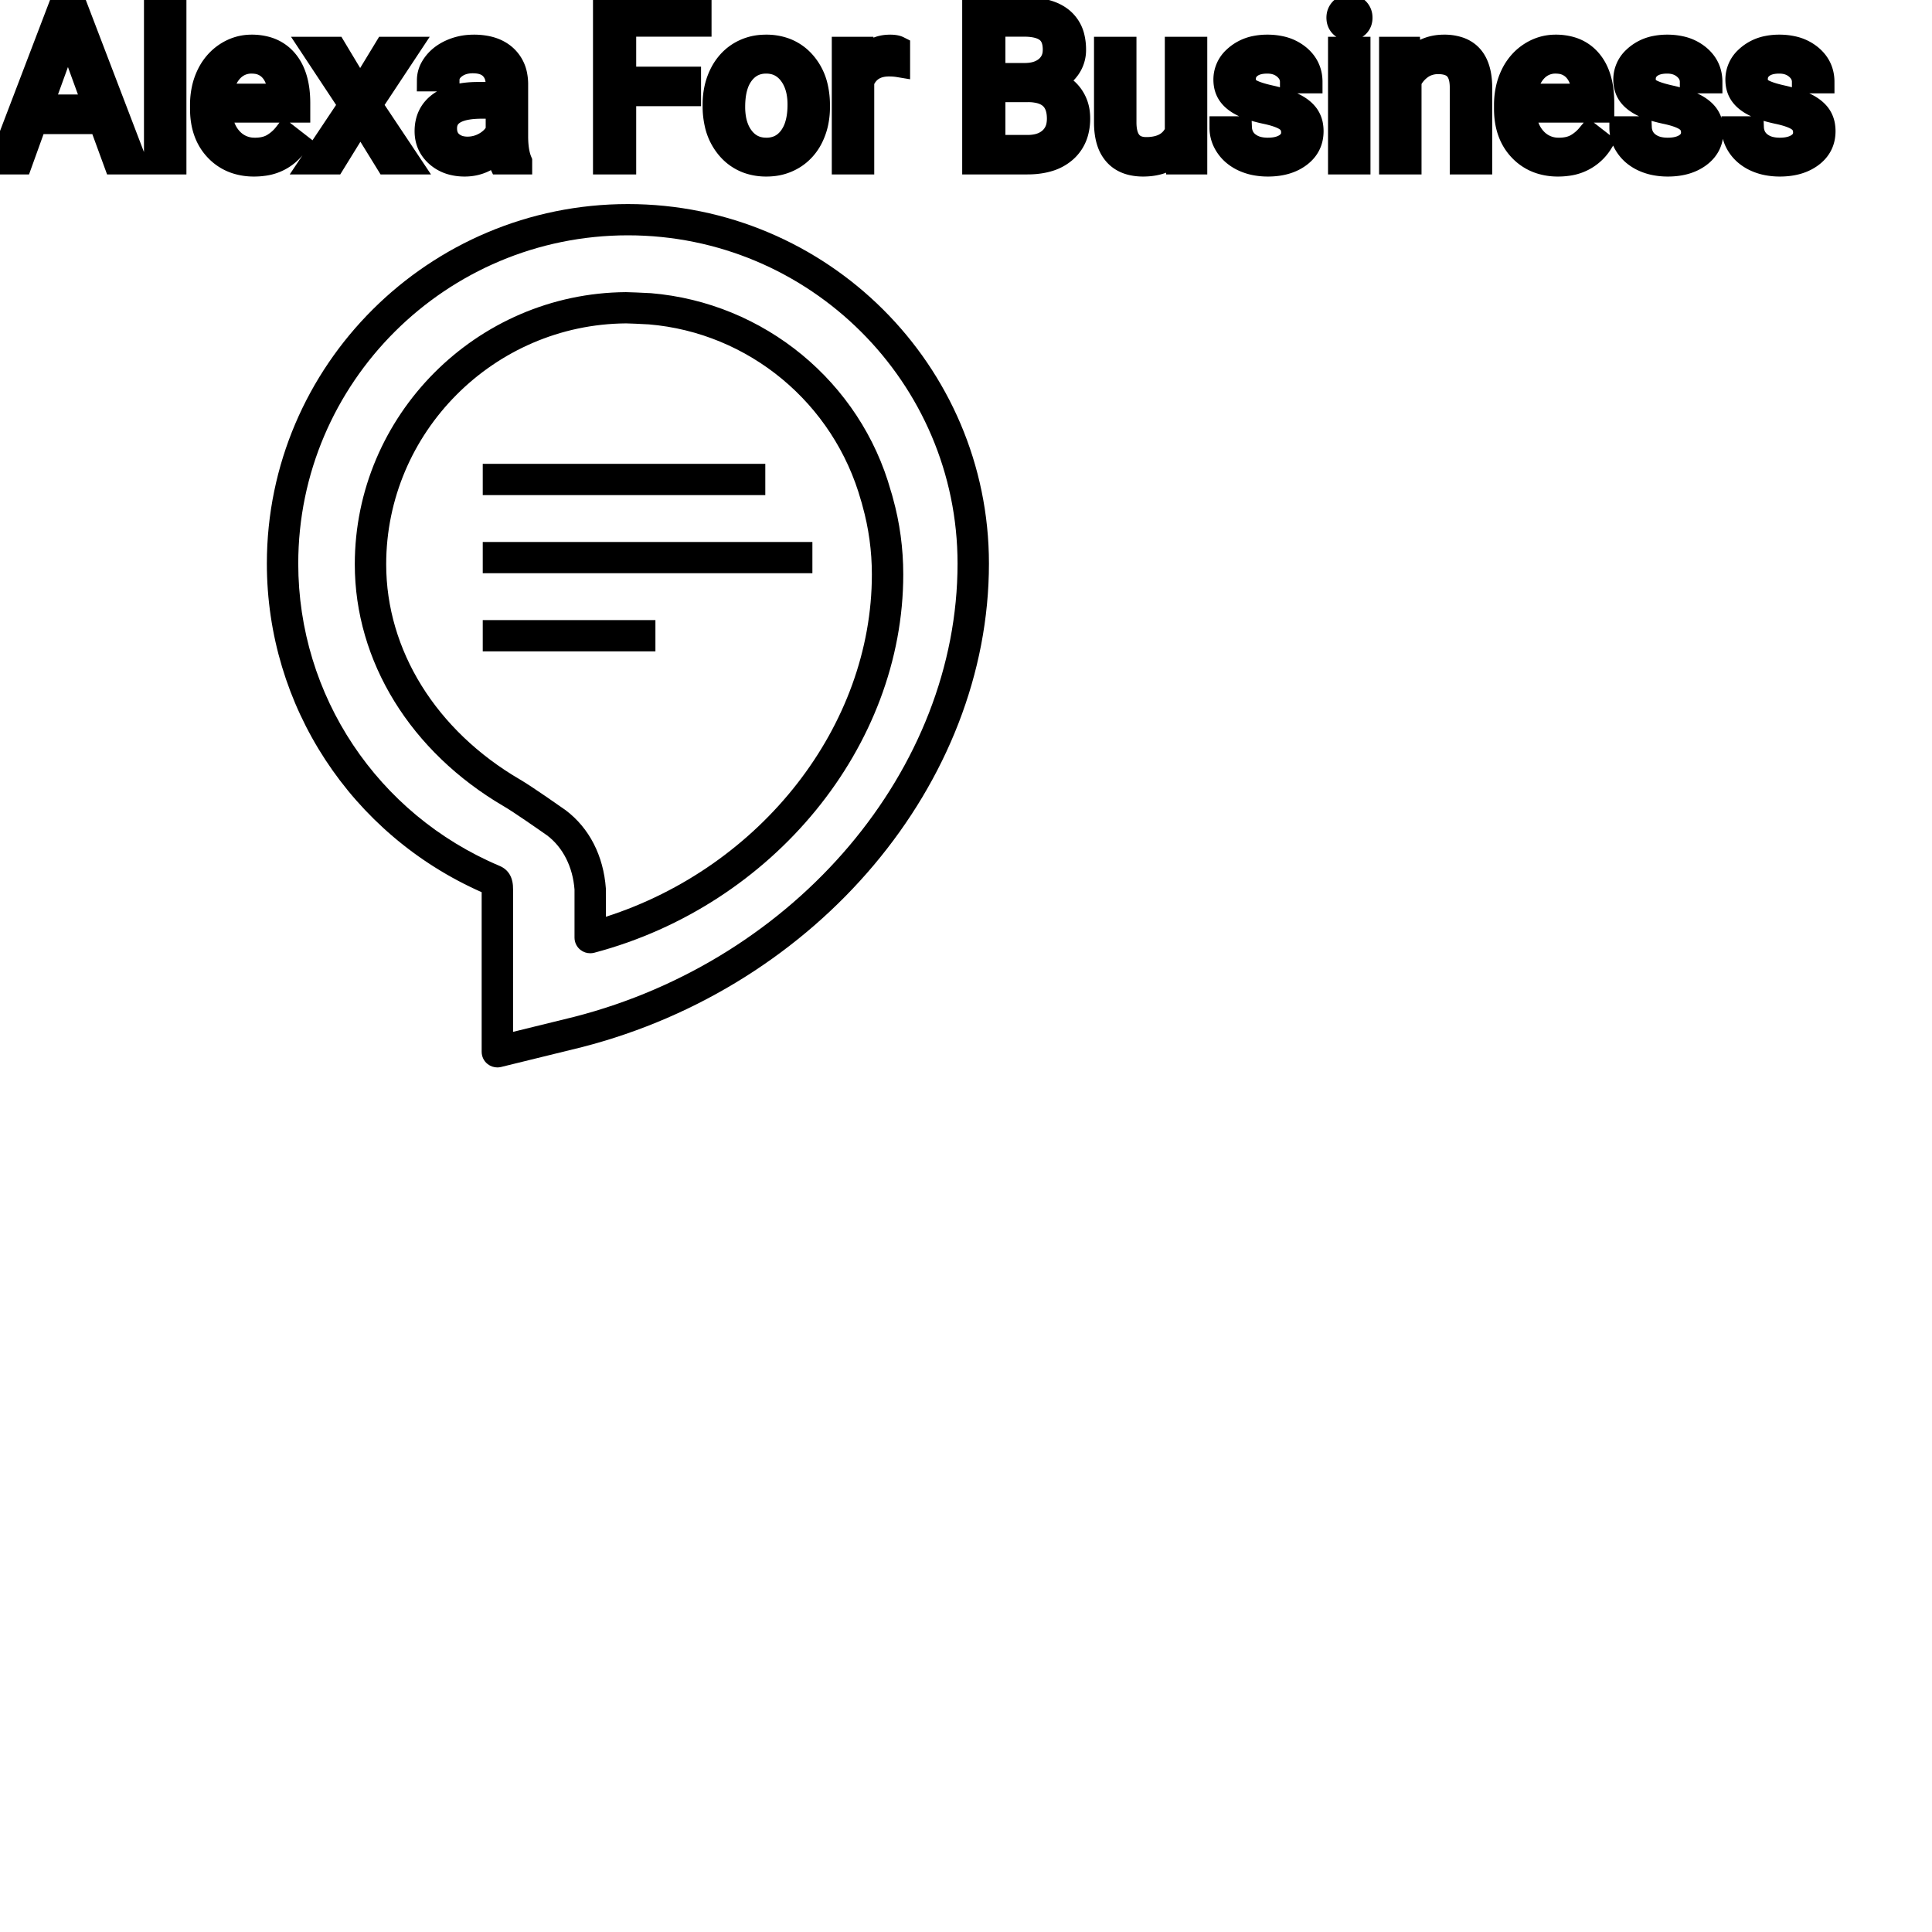 <?xml version="1.0" encoding="UTF-8"?>
<svg width="80px" height="80px" viewBox="0 0 80 80" version="1.1" xmlns="http://www.w3.org/2000/svg" xmlns:xlink="http://www.w3.org/1999/xlink">
    <!-- Generator: Sketch 64 (93537) - https://sketch.com -->
    <title>Icon-Architecture/64/Arch_Alexa-For-Business_64</title>
    <desc>Created with Sketch.</desc>
    
    <g id="Icon-Architecture/64/Arch_Alexa-For-Business_64" stroke="none" stroke-width="1" fill="none" fill-rule="evenodd">
        
        <path transform="translate(0vw, 0vh), scale(.65)" d="M30.753,41.496 L41.753,41.496 L41.753,39.504 L30.753,39.504 L30.753,41.496 Z M30.753,36.517 L51.753,36.517 L51.753,34.526 L30.753,34.526 L30.753,36.517 Z M30.753,31.539 L48.753,31.539 L48.753,29.547 L30.753,29.547 L30.753,31.539 Z M40,14.991 C28.421,14.991 19,24.371 19,35.901 C19,44.308 24.032,51.866 31.819,55.158 C32.406,55.405 32.697,55.913 32.685,56.669 L32.684,65.734 L36.588,64.775 C50.729,61.143 61,48.998 61,35.901 C61,24.371 51.579,14.991 40,14.991 L40,14.991 Z M31.684,68 C31.462,68 31.245,67.926 31.067,67.788 C30.825,67.6 30.684,67.31 30.684,67.004 L30.684,56.837 C22.358,53.154 17,44.979 17,35.901 C17,23.274 27.317,13 40,13 C52.683,13 63,23.274 63,35.901 C63,49.892 52.098,62.847 37.077,66.706 L31.923,67.971 C31.844,67.99 31.764,68 31.684,68 L31.684,68 Z M39.883,20.601 C31.46,20.663 24.602,27.549 24.602,35.95 C24.602,41.42 27.787,46.544 33.124,49.657 C33.894,50.103 35.949,51.553 36.036,51.614 C37.544,52.752 38.443,54.514 38.596,56.595 L38.598,58.402 C48.489,55.226 55.542,46.245 55.542,36.591 C55.542,35.111 55.342,33.645 54.946,32.23 C54.913,32.089 54.884,31.999 54.854,31.904 C53.115,25.673 47.692,21.195 41.331,20.664 L41.182,20.657 C40.821,20.638 40.112,20.601 39.883,20.601 L39.883,20.601 Z M37.599,60.726 C37.381,60.726 37.166,60.656 36.989,60.52 C36.743,60.332 36.599,60.04 36.599,59.731 L36.599,56.668 C36.491,55.238 35.871,53.988 34.854,53.22 C34.307,52.835 32.693,51.711 32.115,51.377 C26.157,47.901 22.602,42.134 22.602,35.95 C22.602,26.459 30.351,18.679 39.875,18.61 C40.131,18.61 40.896,18.649 41.284,18.668 L41.463,18.676 C48.689,19.279 54.819,24.342 56.752,31.278 C56.808,31.452 56.851,31.592 56.885,31.74 C57.317,33.284 57.542,34.931 57.542,36.591 C57.542,47.537 49.263,57.674 37.855,60.694 C37.771,60.716 37.685,60.726 37.599,60.726 L37.599,60.726 Z" id="Alexa-For-Business_Icon_64_Squid" fill="#000000"></path>
    </g><g transform="translate(12vw, 80vh)" id="svgGroup" stroke-linecap="round" fill-rule="evenodd" font-size="9pt" stroke="#000" stroke-width="0.25mm" fill="#000" style="stroke:#000;stroke-width:0.25mm;fill:#000"><path d="M 28.556 3.234 L 28.556 3.924 L 25.871 3.924 L 25.871 6.75 L 25.027 6.75 L 25.027 0.352 L 28.991 0.352 L 28.991 1.046 L 25.871 1.046 L 25.871 3.234 L 28.556 3.234 Z M 54.29 3.393 L 53.473 3.393 Q 53.473 3.059 53.189 2.817 Q 52.906 2.575 52.475 2.575 Q 52.031 2.575 51.781 2.769 A 0.653 0.653 0 0 0 51.606 2.967 Q 51.533 3.098 51.53 3.263 A 0.771 0.771 0 0 0 51.53 3.274 A 0.588 0.588 0 0 0 51.56 3.467 A 0.48 0.48 0 0 0 51.763 3.718 A 1.093 1.093 0 0 0 51.913 3.796 Q 52.078 3.868 52.333 3.937 A 6.581 6.581 0 0 0 52.605 4.003 A 6.318 6.318 0 0 1 53.012 4.108 Q 53.349 4.208 53.591 4.329 A 1.901 1.901 0 0 1 53.847 4.481 Q 53.984 4.579 54.081 4.692 A 1.06 1.06 0 0 1 54.152 4.783 A 1.024 1.024 0 0 1 54.314 5.191 A 1.388 1.388 0 0 1 54.334 5.432 Q 54.334 6.069 53.824 6.453 Q 53.342 6.817 52.588 6.837 A 3.337 3.337 0 0 1 52.501 6.838 A 2.746 2.746 0 0 1 51.967 6.788 A 2.124 2.124 0 0 1 51.491 6.636 A 1.771 1.771 0 0 1 51.057 6.358 A 1.54 1.54 0 0 1 50.803 6.071 Q 50.555 5.708 50.555 5.287 L 51.368 5.287 A 0.932 0.932 0 0 0 51.441 5.612 A 0.827 0.827 0 0 0 51.695 5.935 A 1.072 1.072 0 0 0 52.097 6.128 Q 52.252 6.167 52.433 6.173 A 2.013 2.013 0 0 0 52.501 6.174 A 1.863 1.863 0 0 0 52.797 6.152 Q 52.959 6.126 53.09 6.07 A 0.941 0.941 0 0 0 53.242 5.988 A 0.689 0.689 0 0 0 53.406 5.837 A 0.554 0.554 0 0 0 53.521 5.489 A 0.698 0.698 0 0 0 53.485 5.258 A 0.581 0.581 0 0 0 53.273 4.977 A 1.05 1.05 0 0 0 53.104 4.878 Q 52.915 4.788 52.62 4.712 A 5.392 5.392 0 0 0 52.407 4.663 A 6.342 6.342 0 0 1 52.046 4.575 Q 51.676 4.473 51.427 4.346 Q 51.128 4.194 50.958 3.994 A 1.017 1.017 0 0 1 50.891 3.907 Q 50.717 3.652 50.717 3.3 A 1.206 1.206 0 0 1 51.116 2.396 A 1.694 1.694 0 0 1 51.212 2.312 A 1.752 1.752 0 0 1 51.995 1.952 A 2.471 2.471 0 0 1 52.475 1.907 A 2.559 2.559 0 0 1 53.039 1.966 A 1.757 1.757 0 0 1 53.787 2.325 Q 54.29 2.742 54.29 3.393 Z M 70.849 3.393 L 70.031 3.393 Q 70.031 3.059 69.748 2.817 Q 69.464 2.575 69.034 2.575 Q 68.59 2.575 68.339 2.769 A 0.653 0.653 0 0 0 68.164 2.967 Q 68.091 3.098 68.089 3.263 A 0.771 0.771 0 0 0 68.089 3.274 A 0.588 0.588 0 0 0 68.119 3.467 A 0.48 0.48 0 0 0 68.322 3.718 A 1.093 1.093 0 0 0 68.472 3.796 Q 68.636 3.868 68.892 3.937 A 6.581 6.581 0 0 0 69.163 4.003 A 6.318 6.318 0 0 1 69.571 4.108 Q 69.908 4.208 70.15 4.329 A 1.901 1.901 0 0 1 70.406 4.481 Q 70.543 4.579 70.64 4.692 A 1.06 1.06 0 0 1 70.71 4.783 A 1.024 1.024 0 0 1 70.872 5.191 A 1.388 1.388 0 0 1 70.893 5.432 Q 70.893 6.069 70.383 6.453 Q 69.9 6.817 69.147 6.837 A 3.337 3.337 0 0 1 69.06 6.838 A 2.746 2.746 0 0 1 68.526 6.788 A 2.124 2.124 0 0 1 68.049 6.636 A 1.771 1.771 0 0 1 67.615 6.358 A 1.54 1.54 0 0 1 67.362 6.071 Q 67.113 5.708 67.113 5.287 L 67.926 5.287 A 0.932 0.932 0 0 0 68 5.612 A 0.827 0.827 0 0 0 68.254 5.935 A 1.072 1.072 0 0 0 68.656 6.128 Q 68.81 6.167 68.992 6.173 A 2.013 2.013 0 0 0 69.06 6.174 A 1.863 1.863 0 0 0 69.356 6.152 Q 69.517 6.126 69.649 6.07 A 0.941 0.941 0 0 0 69.801 5.988 A 0.689 0.689 0 0 0 69.965 5.837 A 0.554 0.554 0 0 0 70.08 5.489 A 0.698 0.698 0 0 0 70.043 5.258 A 0.581 0.581 0 0 0 69.831 4.977 A 1.05 1.05 0 0 0 69.662 4.878 Q 69.474 4.788 69.179 4.712 A 5.392 5.392 0 0 0 68.966 4.663 A 6.342 6.342 0 0 1 68.605 4.575 Q 68.235 4.473 67.986 4.346 Q 67.687 4.194 67.516 3.994 A 1.017 1.017 0 0 1 67.449 3.907 Q 67.276 3.652 67.276 3.3 A 1.206 1.206 0 0 1 67.675 2.396 A 1.694 1.694 0 0 1 67.77 2.312 A 1.752 1.752 0 0 1 68.553 1.952 A 2.471 2.471 0 0 1 69.034 1.907 A 2.559 2.559 0 0 1 69.597 1.966 A 1.757 1.757 0 0 1 70.345 2.325 Q 70.849 2.742 70.849 3.393 Z M 75.489 3.393 L 74.672 3.393 Q 74.672 3.059 74.388 2.817 Q 74.105 2.575 73.674 2.575 Q 73.23 2.575 72.98 2.769 A 0.653 0.653 0 0 0 72.805 2.967 Q 72.732 3.098 72.73 3.263 A 0.771 0.771 0 0 0 72.729 3.274 A 0.588 0.588 0 0 0 72.76 3.467 A 0.48 0.48 0 0 0 72.962 3.718 A 1.093 1.093 0 0 0 73.113 3.796 Q 73.277 3.868 73.532 3.937 A 6.581 6.581 0 0 0 73.804 4.003 A 6.318 6.318 0 0 1 74.212 4.108 Q 74.548 4.208 74.791 4.329 A 1.901 1.901 0 0 1 75.046 4.481 Q 75.183 4.579 75.281 4.692 A 1.06 1.06 0 0 1 75.351 4.783 A 1.024 1.024 0 0 1 75.513 5.191 A 1.388 1.388 0 0 1 75.533 5.432 Q 75.533 6.069 75.023 6.453 Q 74.541 6.817 73.787 6.837 A 3.337 3.337 0 0 1 73.701 6.838 A 2.746 2.746 0 0 1 73.166 6.788 A 2.124 2.124 0 0 1 72.69 6.636 A 1.771 1.771 0 0 1 72.256 6.358 A 1.54 1.54 0 0 1 72.002 6.071 Q 71.754 5.708 71.754 5.287 L 72.567 5.287 A 0.932 0.932 0 0 0 72.64 5.612 A 0.827 0.827 0 0 0 72.894 5.935 A 1.072 1.072 0 0 0 73.297 6.128 Q 73.451 6.167 73.633 6.173 A 2.013 2.013 0 0 0 73.701 6.174 A 1.863 1.863 0 0 0 73.996 6.152 Q 74.158 6.126 74.289 6.07 A 0.941 0.941 0 0 0 74.441 5.988 A 0.689 0.689 0 0 0 74.606 5.837 A 0.554 0.554 0 0 0 74.72 5.489 A 0.698 0.698 0 0 0 74.684 5.258 A 0.581 0.581 0 0 0 74.472 4.977 A 1.05 1.05 0 0 0 74.303 4.878 Q 74.114 4.788 73.819 4.712 A 5.392 5.392 0 0 0 73.606 4.663 A 6.342 6.342 0 0 1 73.245 4.575 Q 72.875 4.473 72.626 4.346 Q 72.327 4.194 72.157 3.994 A 1.017 1.017 0 0 1 72.09 3.907 Q 71.917 3.652 71.917 3.3 A 1.206 1.206 0 0 1 72.316 2.396 A 1.694 1.694 0 0 1 72.411 2.312 A 1.752 1.752 0 0 1 73.194 1.952 A 2.471 2.471 0 0 1 73.674 1.907 A 2.559 2.559 0 0 1 74.238 1.966 A 1.757 1.757 0 0 1 74.986 2.325 Q 75.489 2.742 75.489 3.393 Z M 57.577 1.995 L 58.346 1.995 L 58.373 2.593 Q 58.909 1.918 59.769 1.907 A 2.234 2.234 0 0 1 59.796 1.907 A 1.905 1.905 0 0 1 60.43 2.004 Q 61.272 2.3 61.315 3.506 A 3.668 3.668 0 0 1 61.317 3.608 L 61.317 6.75 L 60.504 6.75 L 60.504 3.604 A 1.837 1.837 0 0 0 60.482 3.324 Q 60.431 3.017 60.269 2.843 Q 60.083 2.645 59.729 2.606 A 1.66 1.66 0 0 0 59.55 2.597 A 1.253 1.253 0 0 0 59.136 2.664 A 1.123 1.123 0 0 0 58.856 2.808 A 1.432 1.432 0 0 0 58.39 3.362 L 58.39 6.75 L 57.577 6.75 L 57.577 1.995 Z M 48.744 6.75 L 48.727 6.28 A 1.526 1.526 0 0 1 47.9 6.775 Q 47.65 6.836 47.353 6.838 A 2.996 2.996 0 0 1 47.333 6.838 A 2.086 2.086 0 0 1 46.874 6.79 Q 46.443 6.693 46.176 6.396 A 1.41 1.41 0 0 1 45.892 5.899 Q 45.776 5.556 45.773 5.089 L 45.773 1.995 L 46.586 1.995 L 46.586 5.067 Q 46.586 6.037 47.294 6.137 A 1.229 1.229 0 0 0 47.465 6.148 A 1.927 1.927 0 0 0 47.916 6.099 Q 48.479 5.964 48.705 5.454 L 48.705 1.995 L 49.518 1.995 L 49.518 6.75 L 48.744 6.75 Z M 13.869 1.995 L 14.911 3.731 L 15.965 1.995 L 16.915 1.995 L 15.359 4.346 L 16.963 6.75 L 16.022 6.75 L 14.924 4.97 L 13.825 6.75 L 12.88 6.75 L 14.484 4.346 L 12.929 1.995 L 13.869 1.995 Z M 4.764 6.75 L 4.153 5.08 L 1.472 5.08 L 0.87 6.75 L 0 6.75 L 2.443 0.352 L 3.182 0.352 L 5.629 6.75 L 4.764 6.75 Z M 21.564 6.75 L 20.711 6.75 A 0.632 0.632 0 0 1 20.676 6.66 Q 20.645 6.562 20.62 6.41 A 3.997 3.997 0 0 1 20.597 6.249 Q 20.03 6.838 19.244 6.838 A 2.033 2.033 0 0 1 18.714 6.772 A 1.529 1.529 0 0 1 18.09 6.44 Q 17.64 6.042 17.64 5.432 Q 17.64 4.689 18.204 4.278 Q 18.769 3.867 19.793 3.867 L 20.584 3.867 L 20.584 3.494 A 1.152 1.152 0 0 0 20.548 3.199 A 0.828 0.828 0 0 0 20.329 2.815 Q 20.113 2.6 19.722 2.568 A 1.748 1.748 0 0 0 19.578 2.562 Q 19.143 2.562 18.848 2.782 Q 18.554 3.001 18.554 3.313 L 17.736 3.313 A 1.041 1.041 0 0 1 17.861 2.825 A 1.409 1.409 0 0 1 17.989 2.626 Q 18.242 2.294 18.675 2.101 A 2.249 2.249 0 0 1 19.45 1.913 A 2.669 2.669 0 0 1 19.626 1.907 A 2.65 2.65 0 0 1 20.143 1.955 Q 20.451 2.016 20.689 2.156 A 1.439 1.439 0 0 1 20.914 2.318 A 1.396 1.396 0 0 1 21.367 3.144 A 1.998 1.998 0 0 1 21.397 3.45 L 21.397 5.638 Q 21.397 6.073 21.471 6.39 A 1.707 1.707 0 0 0 21.564 6.68 L 21.564 6.75 Z M 8.341 4.504 L 8.341 4.355 A 3.17 3.17 0 0 1 8.417 3.646 A 2.581 2.581 0 0 1 8.611 3.092 A 2.191 2.191 0 0 1 9.059 2.466 A 2.033 2.033 0 0 1 9.367 2.221 Q 9.853 1.907 10.419 1.907 A 2.254 2.254 0 0 1 11.033 1.986 A 1.639 1.639 0 0 1 11.861 2.518 Q 12.375 3.129 12.375 4.267 L 12.375 4.605 L 9.154 4.605 A 2.111 2.111 0 0 0 9.225 5.114 A 1.516 1.516 0 0 0 9.565 5.741 A 1.282 1.282 0 0 0 10.499 6.173 A 1.652 1.652 0 0 0 10.564 6.174 A 1.763 1.763 0 0 0 10.893 6.145 Q 11.117 6.103 11.294 5.999 A 1.827 1.827 0 0 0 11.803 5.551 A 2.068 2.068 0 0 0 11.817 5.533 L 12.313 5.919 A 1.926 1.926 0 0 1 10.914 6.811 A 2.749 2.749 0 0 1 10.521 6.838 A 2.394 2.394 0 0 1 9.769 6.725 A 1.974 1.974 0 0 1 8.947 6.203 Q 8.341 5.568 8.341 4.504 Z M 62.336 4.504 L 62.336 4.355 A 3.17 3.17 0 0 1 62.413 3.646 A 2.581 2.581 0 0 1 62.607 3.092 A 2.191 2.191 0 0 1 63.054 2.466 A 2.033 2.033 0 0 1 63.363 2.221 Q 63.848 1.907 64.415 1.907 A 2.254 2.254 0 0 1 65.028 1.986 A 1.639 1.639 0 0 1 65.856 2.518 Q 66.371 3.129 66.371 4.267 L 66.371 4.605 L 63.149 4.605 A 2.111 2.111 0 0 0 63.22 5.114 A 1.516 1.516 0 0 0 63.56 5.741 A 1.282 1.282 0 0 0 64.494 6.173 A 1.652 1.652 0 0 0 64.56 6.174 A 1.763 1.763 0 0 0 64.888 6.145 Q 65.112 6.103 65.29 5.999 A 1.827 1.827 0 0 0 65.798 5.551 A 2.068 2.068 0 0 0 65.813 5.533 L 66.309 5.919 A 1.926 1.926 0 0 1 64.909 6.811 A 2.749 2.749 0 0 1 64.516 6.838 A 2.394 2.394 0 0 1 63.765 6.725 A 1.974 1.974 0 0 1 62.943 6.203 Q 62.336 5.568 62.336 4.504 Z M 42.535 6.75 L 40.315 6.75 L 40.315 0.352 L 42.407 0.352 A 4.031 4.031 0 0 1 42.98 0.39 Q 43.273 0.432 43.51 0.521 A 1.629 1.629 0 0 1 43.974 0.782 A 1.383 1.383 0 0 1 44.445 1.558 A 2.164 2.164 0 0 1 44.499 2.057 A 1.3 1.3 0 0 1 44.244 2.85 A 1.589 1.589 0 0 1 43.733 3.294 A 1.972 1.972 0 0 1 43.55 3.384 A 1.571 1.571 0 0 1 44.064 3.63 A 1.446 1.446 0 0 1 44.369 3.935 A 1.531 1.531 0 0 1 44.661 4.713 A 1.961 1.961 0 0 1 44.67 4.904 A 2.139 2.139 0 0 1 44.595 5.487 A 1.577 1.577 0 0 1 44.112 6.258 A 1.832 1.832 0 0 1 43.42 6.633 Q 43.154 6.713 42.835 6.739 A 3.81 3.81 0 0 1 42.535 6.75 Z M 7.247 0 L 7.247 6.75 L 6.434 6.75 L 6.434 0 L 7.247 0 Z M 29.566 4.386 L 29.566 4.329 A 3.057 3.057 0 0 1 29.653 3.587 A 2.573 2.573 0 0 1 29.841 3.072 A 2.16 2.16 0 0 1 30.256 2.486 A 1.957 1.957 0 0 1 30.606 2.21 A 2.036 2.036 0 0 1 31.55 1.913 A 2.491 2.491 0 0 1 31.724 1.907 A 2.277 2.277 0 0 1 32.477 2.027 A 1.937 1.937 0 0 1 33.295 2.58 A 2.29 2.29 0 0 1 33.814 3.608 A 3.373 3.373 0 0 1 33.895 4.368 L 33.895 4.425 A 3.114 3.114 0 0 1 33.816 5.142 A 2.577 2.577 0 0 1 33.629 5.671 A 2.056 2.056 0 0 1 33.102 6.361 A 2.001 2.001 0 0 1 32.869 6.53 A 2.045 2.045 0 0 1 31.949 6.829 A 2.529 2.529 0 0 1 31.733 6.838 A 2.262 2.262 0 0 1 30.982 6.718 A 1.938 1.938 0 0 1 30.166 6.166 A 2.297 2.297 0 0 1 29.641 5.111 A 3.357 3.357 0 0 1 29.566 4.386 Z M 37.213 1.969 L 37.213 2.725 A 2.251 2.251 0 0 0 36.97 2.698 A 2.782 2.782 0 0 0 36.813 2.694 Q 36.035 2.694 35.744 3.338 A 1.445 1.445 0 0 0 35.728 3.375 L 35.728 6.75 L 34.915 6.75 L 34.915 1.995 L 35.706 1.995 L 35.719 2.544 Q 36.099 1.938 36.782 1.909 A 1.636 1.636 0 0 1 36.853 1.907 Q 37.09 1.907 37.213 1.969 Z M 56.276 1.995 L 56.276 6.75 L 55.463 6.75 L 55.463 1.995 L 56.276 1.995 Z M 30.384 4.425 A 2.772 2.772 0 0 0 30.431 4.954 Q 30.492 5.264 30.629 5.51 A 1.545 1.545 0 0 0 30.751 5.695 Q 31.118 6.174 31.733 6.174 A 1.269 1.269 0 0 0 32.222 6.083 Q 32.502 5.967 32.704 5.706 A 1.471 1.471 0 0 0 32.717 5.689 A 1.648 1.648 0 0 0 32.972 5.171 Q 33.041 4.945 33.067 4.672 A 3.655 3.655 0 0 0 33.082 4.329 A 2.687 2.687 0 0 0 33.031 3.789 Q 32.963 3.459 32.806 3.2 A 1.586 1.586 0 0 0 32.711 3.061 A 1.231 1.231 0 0 0 32.296 2.705 Q 32.043 2.575 31.724 2.575 Q 31.134 2.575 30.768 3.035 A 1.515 1.515 0 0 0 30.753 3.054 A 1.589 1.589 0 0 0 30.501 3.552 Q 30.431 3.772 30.403 4.039 A 3.676 3.676 0 0 0 30.384 4.425 Z M 42.565 3.757 L 41.159 3.757 L 41.159 6.06 L 42.552 6.06 A 1.84 1.84 0 0 0 42.928 6.024 Q 43.168 5.974 43.351 5.854 A 1.064 1.064 0 0 0 43.482 5.755 A 1.003 1.003 0 0 0 43.803 5.154 A 1.459 1.459 0 0 0 43.822 4.913 Q 43.822 4.007 43.05 3.811 A 1.977 1.977 0 0 0 42.566 3.757 Z M 2.813 1.393 L 1.727 4.386 L 3.902 4.386 L 2.813 1.393 Z M 41.159 1.046 L 41.159 3.081 L 42.434 3.081 Q 42.987 3.081 43.319 2.804 A 0.905 0.905 0 0 0 43.647 2.154 A 1.27 1.27 0 0 0 43.651 2.052 Q 43.651 1.696 43.51 1.471 A 0.71 0.71 0 0 0 43.343 1.285 A 0.969 0.969 0 0 0 43.057 1.136 Q 42.795 1.047 42.413 1.046 A 3.261 3.261 0 0 0 42.407 1.046 L 41.159 1.046 Z M 20.584 5.418 L 20.584 4.443 L 19.947 4.443 Q 18.453 4.443 18.453 5.317 Q 18.453 5.7 18.708 5.915 A 0.893 0.893 0 0 0 19.121 6.108 A 1.259 1.259 0 0 0 19.362 6.13 A 1.429 1.429 0 0 0 20.087 5.933 A 1.335 1.335 0 0 0 20.383 5.705 A 1.108 1.108 0 0 0 20.584 5.418 Z M 9.18 3.938 L 11.562 3.938 L 11.562 3.876 Q 11.536 3.417 11.365 3.111 A 1.13 1.13 0 0 0 11.228 2.916 A 0.983 0.983 0 0 0 10.574 2.584 A 1.39 1.39 0 0 0 10.419 2.575 A 1.106 1.106 0 0 0 9.897 2.698 A 1.14 1.14 0 0 0 9.593 2.933 A 1.417 1.417 0 0 0 9.317 3.379 Q 9.243 3.563 9.203 3.785 A 2.741 2.741 0 0 0 9.18 3.938 Z M 63.176 3.938 L 65.558 3.938 L 65.558 3.876 Q 65.532 3.417 65.361 3.111 A 1.13 1.13 0 0 0 65.224 2.916 A 0.983 0.983 0 0 0 64.569 2.584 A 1.39 1.39 0 0 0 64.415 2.575 A 1.106 1.106 0 0 0 63.893 2.698 A 1.14 1.14 0 0 0 63.589 2.933 A 1.417 1.417 0 0 0 63.312 3.379 Q 63.239 3.563 63.199 3.785 A 2.741 2.741 0 0 0 63.176 3.938 Z M 55.397 0.734 Q 55.397 0.536 55.518 0.4 Q 55.63 0.274 55.842 0.264 A 0.783 0.783 0 0 1 55.876 0.264 Q 56.114 0.264 56.237 0.4 A 0.474 0.474 0 0 1 56.359 0.703 A 0.614 0.614 0 0 1 56.36 0.734 A 0.523 0.523 0 0 1 56.335 0.9 A 0.442 0.442 0 0 1 56.237 1.063 Q 56.124 1.184 55.916 1.194 A 0.803 0.803 0 0 1 55.876 1.195 Q 55.704 1.195 55.593 1.126 A 0.362 0.362 0 0 1 55.518 1.063 A 0.456 0.456 0 0 1 55.4 0.788 A 0.605 0.605 0 0 1 55.397 0.734 Z" vector-effect="non-scaling-stroke"/></g>
</svg>